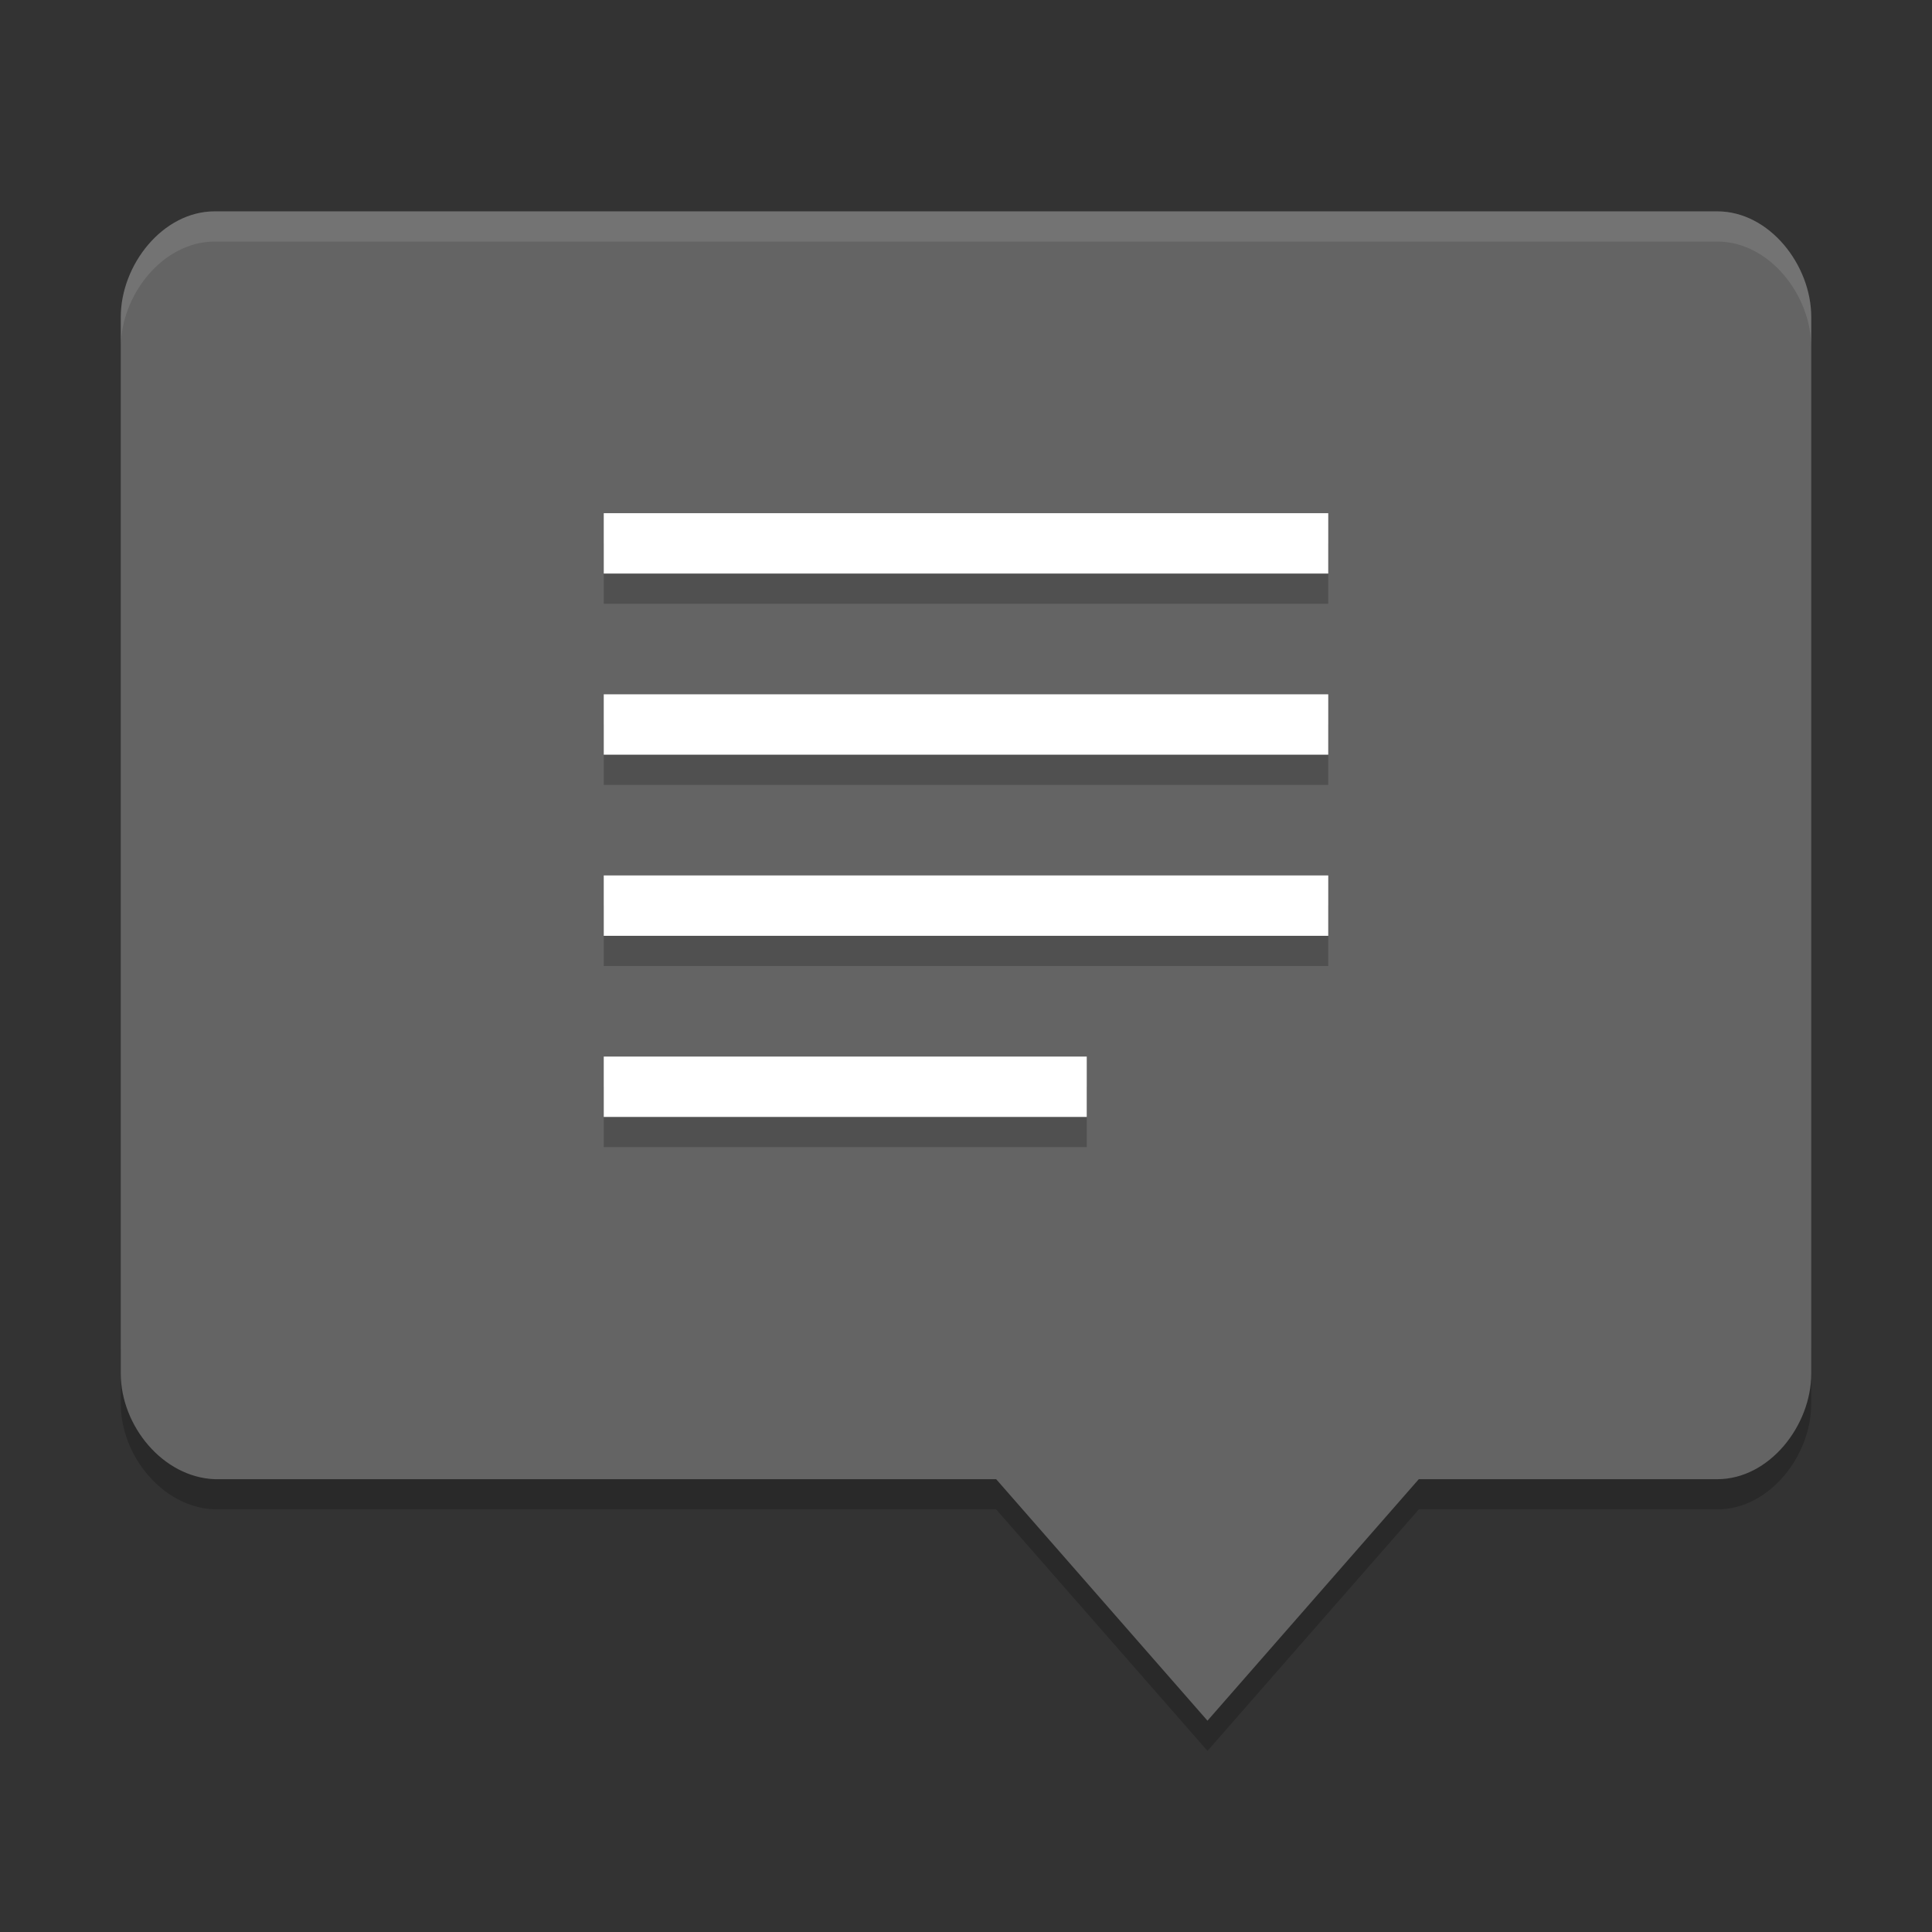 <svg xmlns="http://www.w3.org/2000/svg" width="64" height="64" version="1">
 <rect width="100%" height="100%" fill="#333333" stroke="none"/>
 <path style="opacity:0.2" d="m 4.001,44.5 0,2 c 0,1.724 1.387,3.434 3.109,3.5 l 25.889,0 L 40,58 l 7,-8 9.89,0 c 1.724,0 3.11,-1.776 3.11,-3.5 l 0,-2 c 0,1.724 -1.386,3.5 -3.11,3.5 l -9.89,0 -7,8 -7,-8 -25.889,0 c -1.723,-0.066 -3.111,-1.776 -3.111,-3.5 z"/>
 <path style="fill:#646464" d="m 7.112,7.001 c -1.724,0 -3.111,1.776 -3.111,3.5 l 0,34.999 c 0,1.724 1.389,3.434 3.111,3.5 l 25.887,0 7,8 7,-8 9.889,0 c 1.724,0 3.112,-1.776 3.112,-3.5 l 0,-34.999 c 0,-1.724 -1.388,-3.5 -3.112,-3.5 z"/>
 <path style="opacity:0.2" d="m 20,18 0,2 24,0 0,-2 -24,0 z m 0,6 0,2 24,0 0,-2 -24,0 z m 0,6 0,2 24,0 0,-2 -24,0 z m 0,6 0,2 16,0 0,-2 -16,0 z"/>
 <path style="fill:#ffffff" d="M 20 17 L 20 19 L 44 19 L 44 17 L 20 17 z M 20 23 L 20 25 L 44 25 L 44 23 L 20 23 z M 20 29 L 20 31 L 44 31 L 44 29 L 20 29 z M 20 35 L 20 37 L 36 37 L 36 35 L 20 35 z"/>
 <path style="opacity:0.1;fill:#ffffff" d="M 7.111 7.002 C 5.388 7.002 4.002 8.778 4.002 10.502 L 4.002 11.502 C 4.002 9.778 5.388 8.002 7.111 8.002 L 56.889 8.002 C 58.613 8.002 60 9.778 60 11.502 L 60 10.502 C 60 8.778 58.613 7.002 56.889 7.002 L 7.111 7.002 z"/>
</svg>
